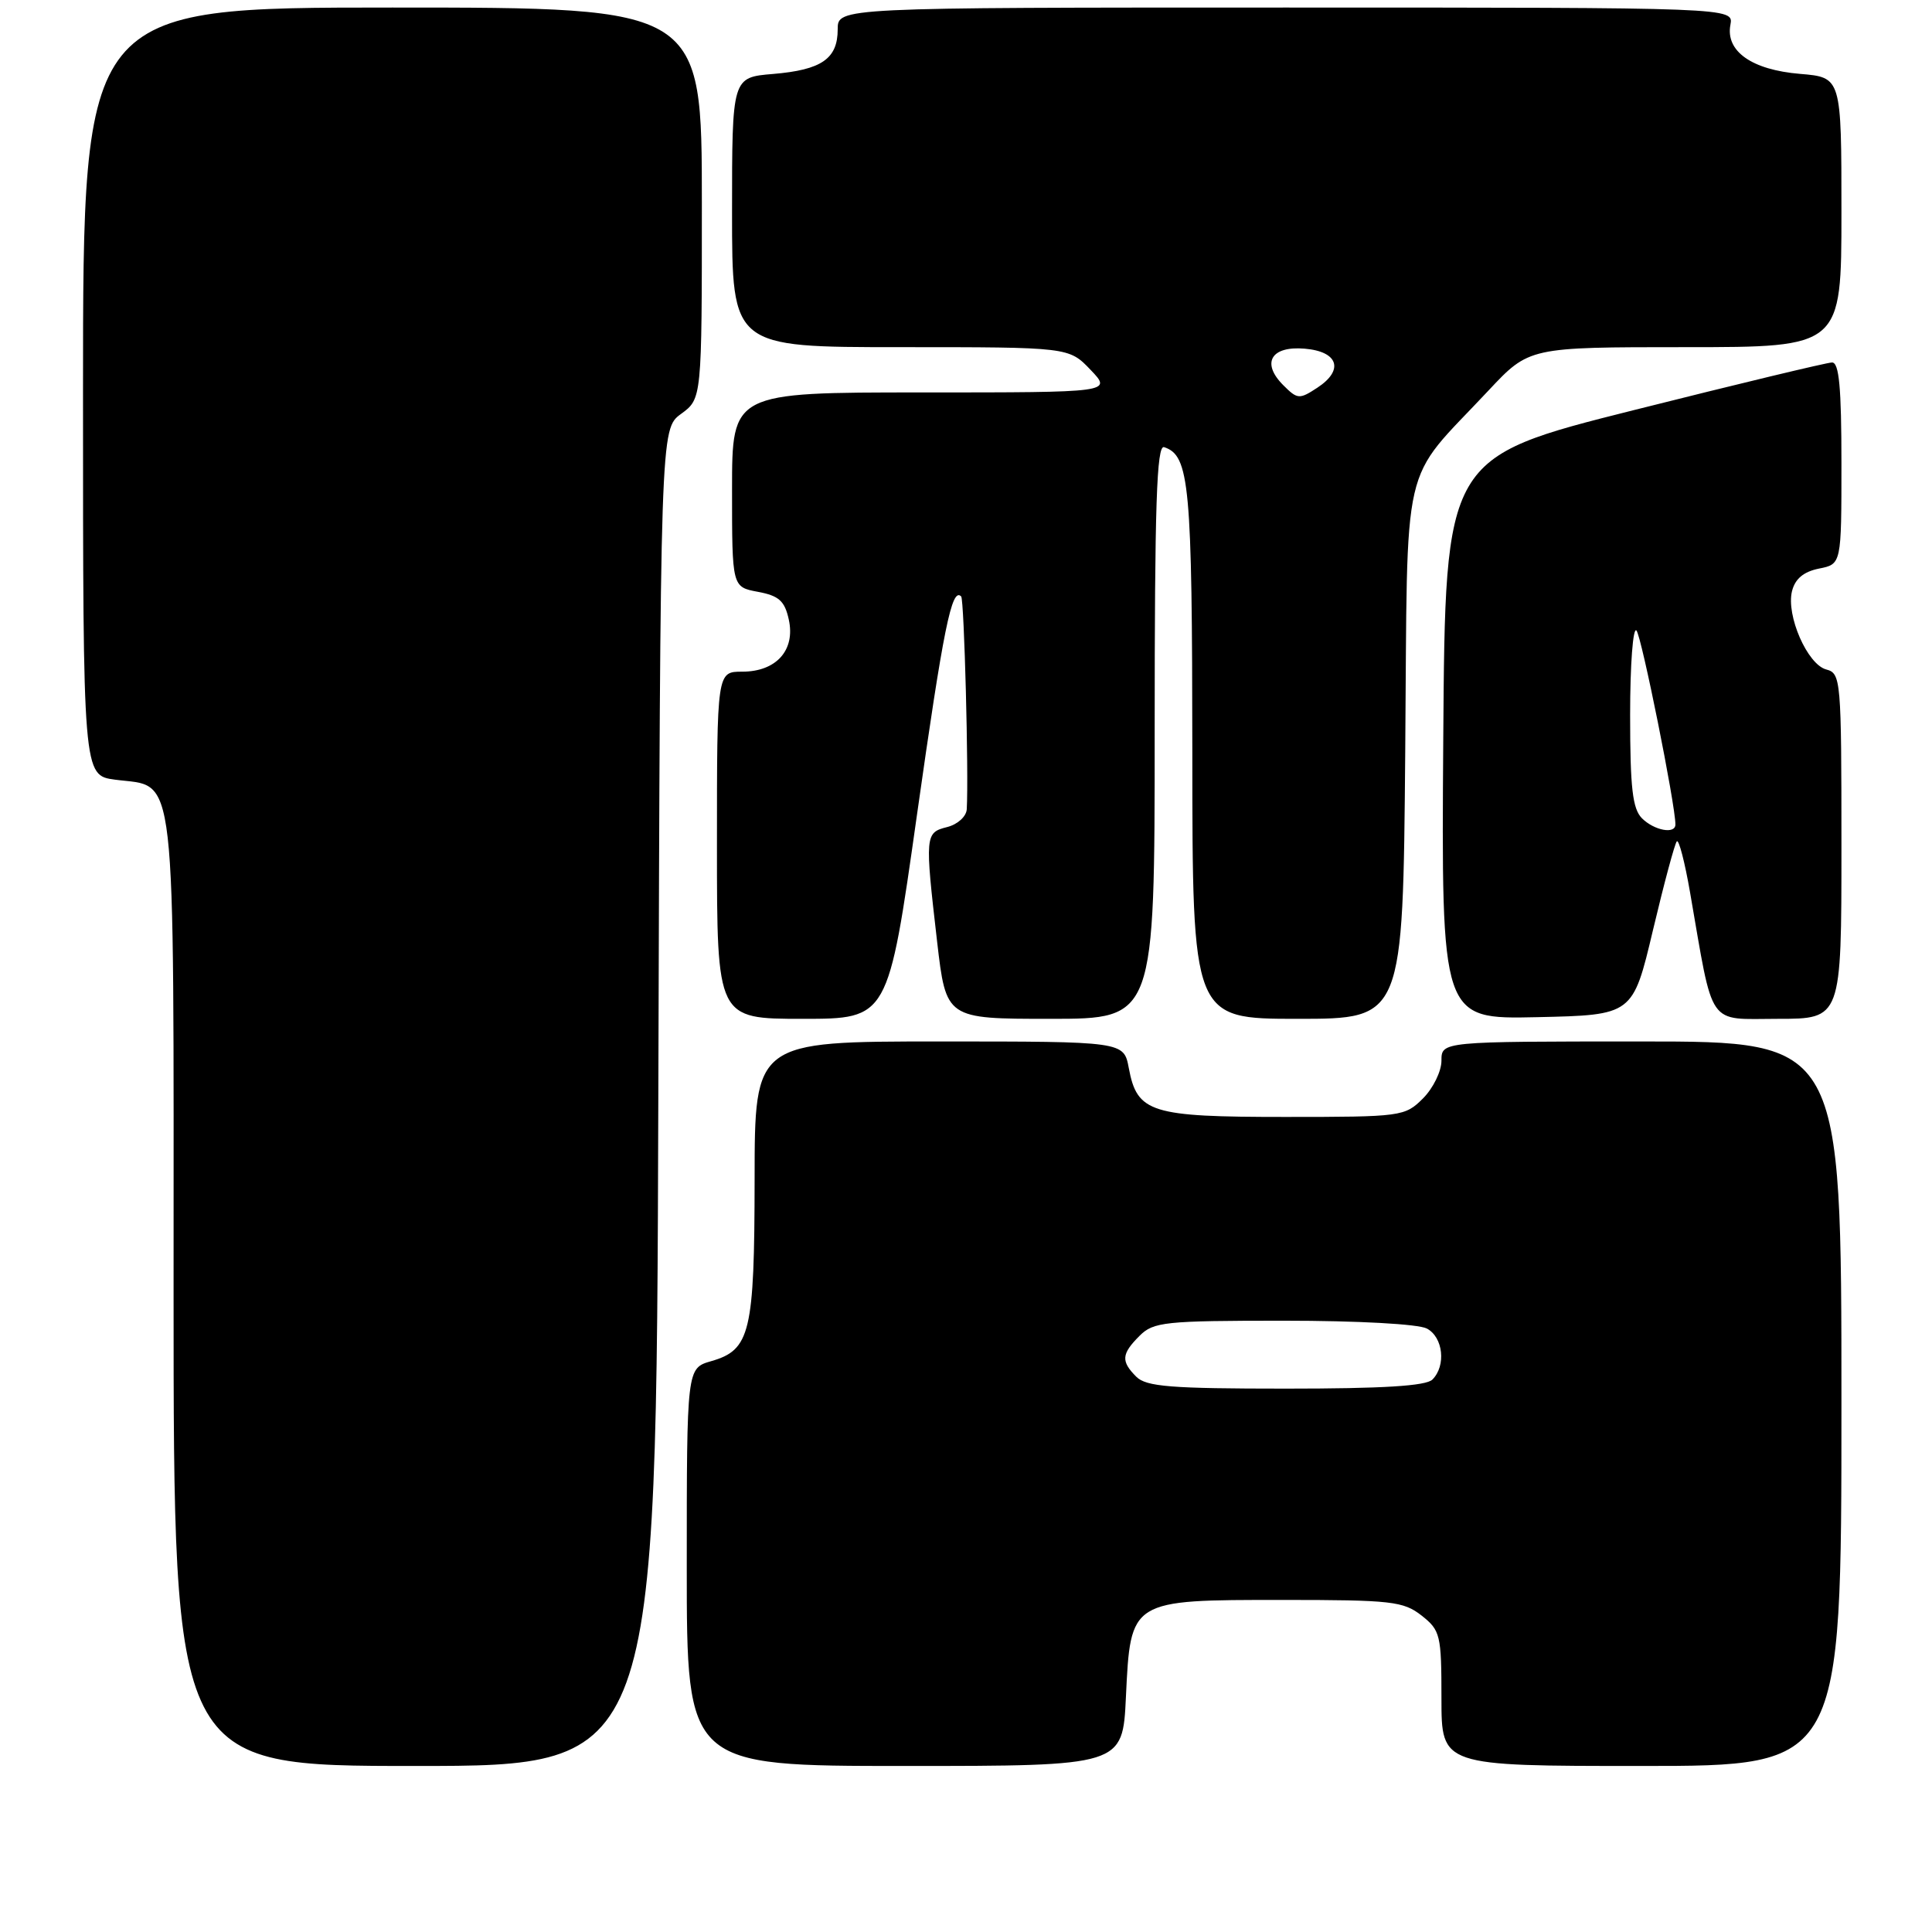 <?xml version="1.0" encoding="UTF-8" standalone="no"?>
<!DOCTYPE svg PUBLIC "-//W3C//DTD SVG 1.1//EN" "http://www.w3.org/Graphics/SVG/1.1/DTD/svg11.dtd" >
<svg xmlns="http://www.w3.org/2000/svg" xmlns:xlink="http://www.w3.org/1999/xlink" version="1.1" viewBox="0 0 256 256">
 <g >
 <path fill="currentColor"
d=" M 87.23 145.42 C 87.50 56.84 87.50 56.84 90.25 54.84 C 93.00 52.83 93.00 52.83 93.00 26.92 C 93.00 1.00 93.00 1.00 52.00 1.00 C 11.00 1.00 11.00 1.00 11.00 51.87 C 11.00 102.74 11.00 102.74 15.24 103.31 C 23.50 104.41 23.00 100.06 23.00 171.11 C 23.00 234.00 23.00 234.00 54.98 234.00 C 86.97 234.00 86.97 234.00 87.23 145.42 Z  M 149.19 224.86 C 149.81 211.93 149.70 212.00 169.98 212.00 C 184.40 212.00 185.95 212.18 188.37 214.07 C 190.86 216.04 191.00 216.62 191.00 225.07 C 191.00 234.00 191.00 234.00 217.50 234.00 C 244.00 234.00 244.00 234.00 244.00 186.00 C 244.00 138.00 244.00 138.00 217.50 138.00 C 191.00 138.00 191.00 138.00 191.00 140.55 C 191.00 141.95 189.90 144.20 188.55 145.55 C 186.15 147.94 185.73 148.00 170.27 148.00 C 152.45 148.00 150.68 147.45 149.57 141.52 C 148.91 138.00 148.91 138.00 124.45 138.00 C 100.00 138.00 100.00 138.00 99.99 156.25 C 99.97 176.59 99.42 178.87 94.24 180.36 C 91.00 181.29 91.00 181.29 91.00 207.64 C 91.00 234.00 91.00 234.00 119.88 234.00 C 148.76 234.00 148.76 234.00 149.19 224.86 Z  M 121.49 108.06 C 125.01 83.21 126.11 77.77 127.36 79.03 C 127.76 79.44 128.37 102.57 128.10 107.23 C 128.04 108.20 126.89 109.24 125.50 109.59 C 122.57 110.33 122.54 110.63 124.17 124.75 C 125.36 135.00 125.36 135.00 139.18 135.00 C 153.00 135.00 153.00 135.00 153.00 96.92 C 153.00 66.90 153.26 58.92 154.25 59.25 C 157.62 60.36 157.97 64.13 157.99 99.75 C 158.00 135.00 158.00 135.00 171.95 135.00 C 185.90 135.00 185.90 135.00 186.20 99.67 C 186.54 59.56 185.44 64.35 197.23 51.75 C 202.62 46.00 202.62 46.00 223.31 46.00 C 244.00 46.00 244.00 46.00 244.00 28.12 C 244.00 10.25 244.00 10.25 238.52 9.79 C 232.12 9.26 228.62 6.79 229.29 3.28 C 229.72 1.00 229.72 1.00 170.36 1.00 C 111.00 1.00 111.00 1.00 111.00 3.88 C 111.00 7.79 108.87 9.26 102.44 9.80 C 97.00 10.25 97.00 10.25 97.00 28.12 C 97.00 46.00 97.00 46.00 119.31 46.00 C 141.63 46.00 141.63 46.00 144.50 49.00 C 147.37 52.00 147.37 52.00 122.19 52.00 C 97.00 52.00 97.00 52.00 97.00 64.89 C 97.00 77.78 97.00 77.78 100.43 78.42 C 103.22 78.94 103.98 79.63 104.52 82.10 C 105.41 86.15 102.86 89.00 98.35 89.00 C 95.00 89.00 95.00 89.00 95.00 112.00 C 95.00 135.00 95.00 135.00 106.34 135.00 C 117.68 135.00 117.68 135.00 121.49 108.06 Z  M 219.03 123.23 C 220.50 117.04 221.92 111.75 222.19 111.48 C 222.46 111.21 223.25 114.25 223.94 118.24 C 227.10 136.43 226.11 135.00 235.58 135.00 C 244.00 135.00 244.00 135.00 244.00 112.12 C 244.00 90.02 243.93 89.22 241.99 88.71 C 239.49 88.05 236.65 81.55 237.45 78.33 C 237.86 76.69 238.99 75.75 241.03 75.34 C 244.00 74.75 244.00 74.75 244.00 61.38 C 244.00 51.33 243.69 48.01 242.75 48.03 C 242.06 48.04 230.25 50.88 216.50 54.34 C 191.50 60.62 191.50 60.62 191.24 97.84 C 190.98 135.06 190.98 135.06 203.67 134.78 C 216.36 134.50 216.36 134.50 219.03 123.23 Z  M 150.57 182.43 C 148.51 180.37 148.59 179.41 151.00 177.00 C 152.84 175.16 154.33 175.00 170.07 175.00 C 179.92 175.00 187.95 175.44 189.07 176.04 C 191.23 177.19 191.64 180.96 189.80 182.80 C 188.95 183.65 183.22 184.00 170.37 184.00 C 155.13 184.00 151.89 183.74 150.57 182.43 Z  M 170.04 51.04 C 167.09 48.09 168.42 45.82 172.87 46.20 C 177.33 46.57 178.13 49.03 174.56 51.37 C 172.17 52.94 171.92 52.92 170.04 51.04 Z  M 217.57 108.43 C 216.32 107.17 216.00 104.42 216.00 94.73 C 216.00 88.06 216.38 83.03 216.84 83.55 C 217.52 84.33 222.01 106.67 222.00 109.25 C 222.00 110.57 219.20 110.05 217.57 108.43 Z "/>
</g>
</svg>
